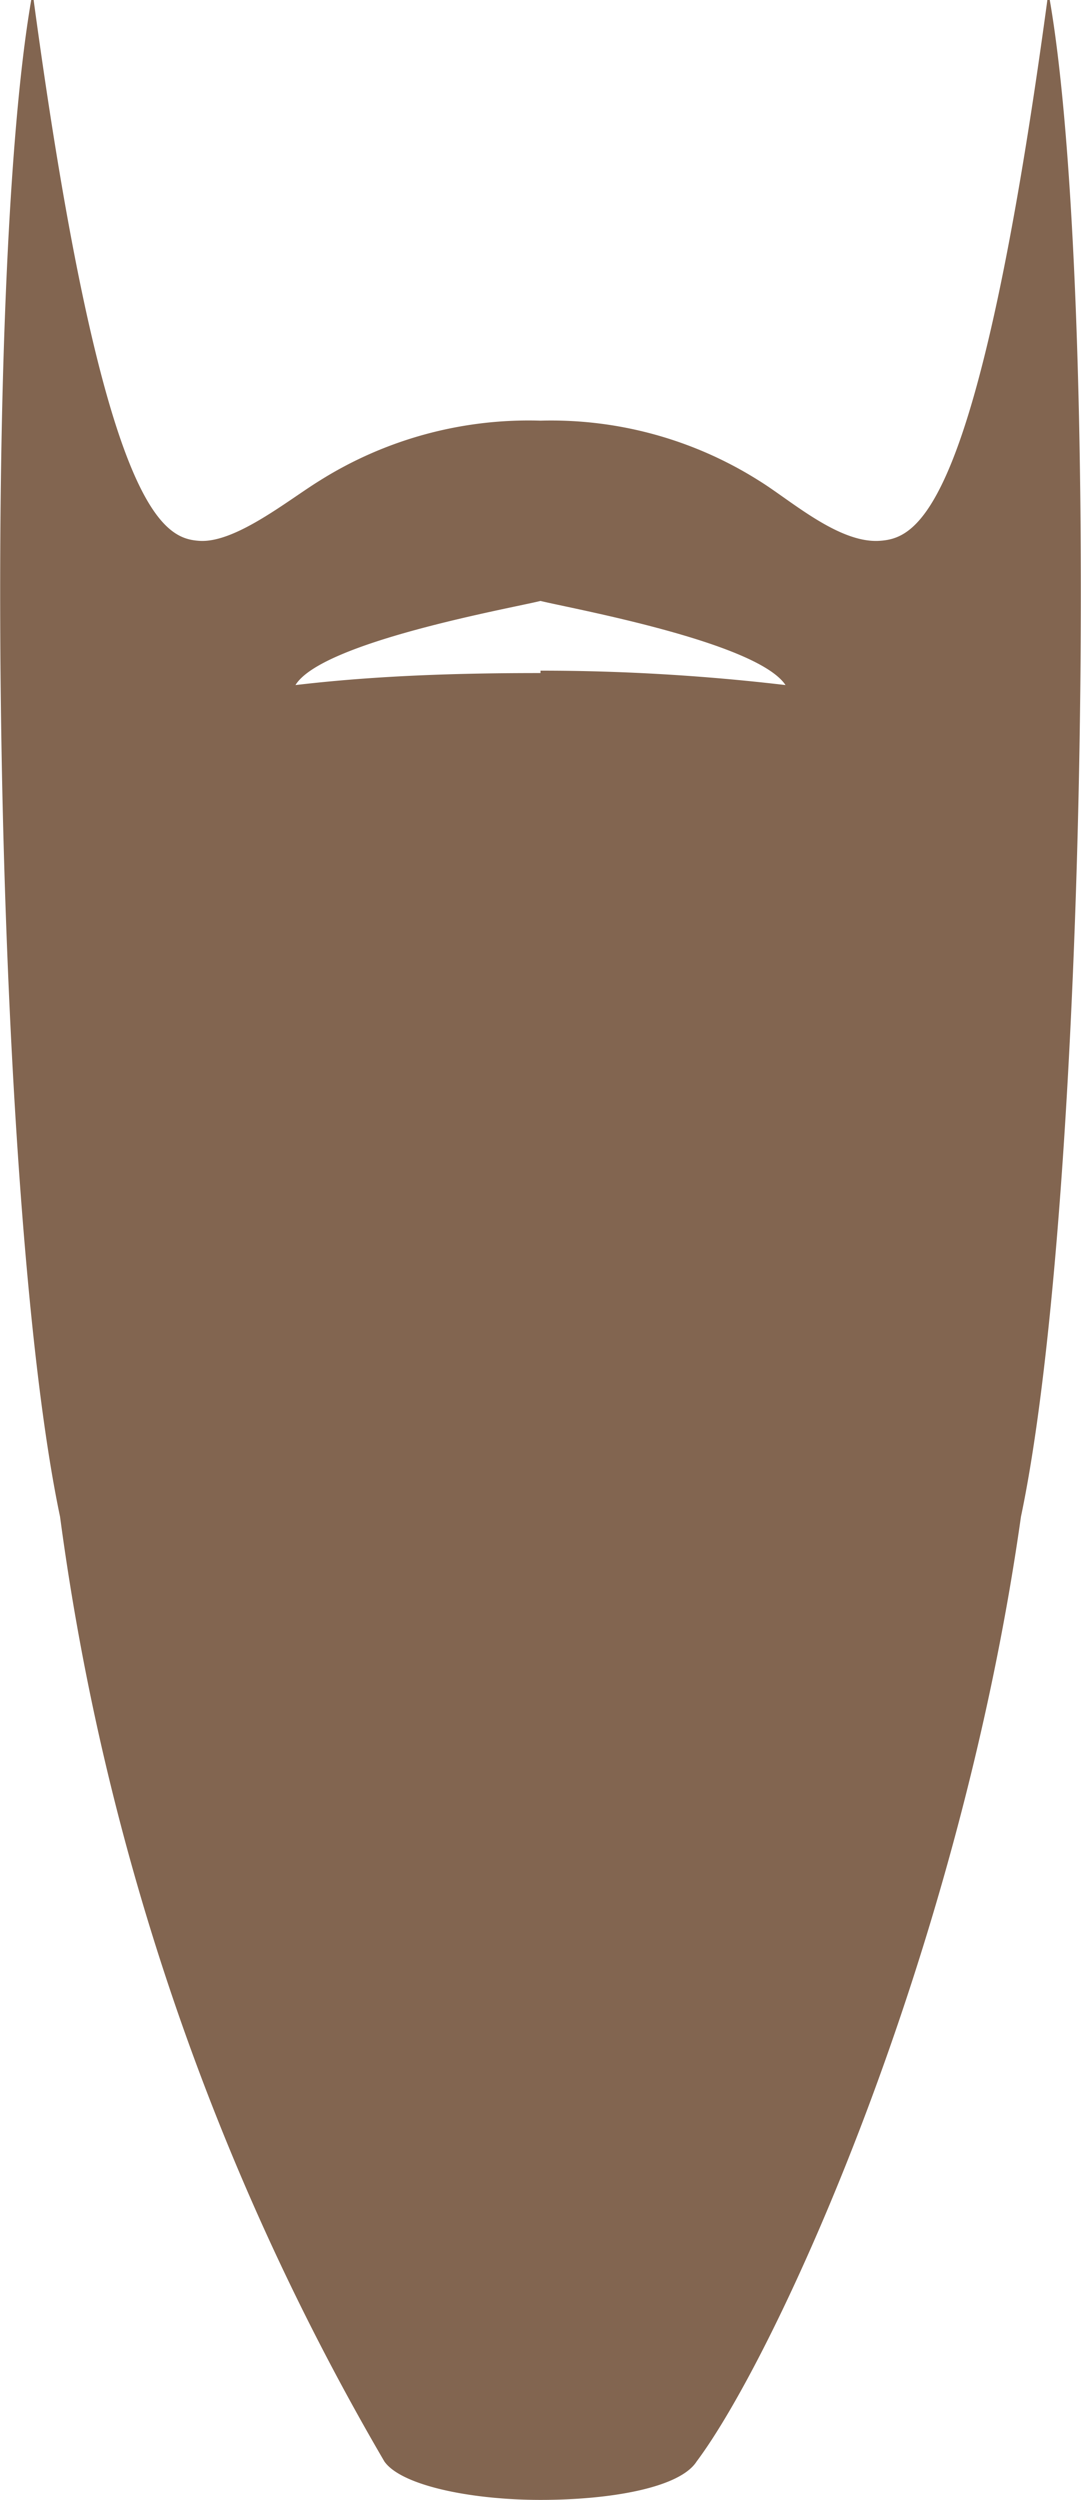 <svg xmlns="http://www.w3.org/2000/svg" width="45" height="104" fill="none"><path fill="#826550" d="M43.7 0h-.1c-2.9 21.4-5.4 22.4-7 22.5-1.7.1-3.7-1.7-5-2.5a16.2 16.2 0 0 0-9.1-2.5c-3.3-.1-6.5.8-9.2 2.5-1.3.8-3.5 2.6-5 2.5-1.5-.1-4-1.1-6.9-22.5h-.1C-.8 12.1-.3 49.8 2.5 63.1A105.5 105.5 0 0 0 16 102.4c.7 1 3.6 1.6 6.5 1.6s5.8-.5 6.5-1.6c3.3-4.4 10.9-20.9 13.5-39.3 2.8-13.3 3.3-51 1.2-63.1ZM22.5 28c-3.4 0-6.8.1-10.2.5 1.1-1.8 9-3.2 10.2-3.5 1.2.3 9 1.7 10.2 3.5-3.4-.4-6.8-.6-10.2-.6Z"/></svg>